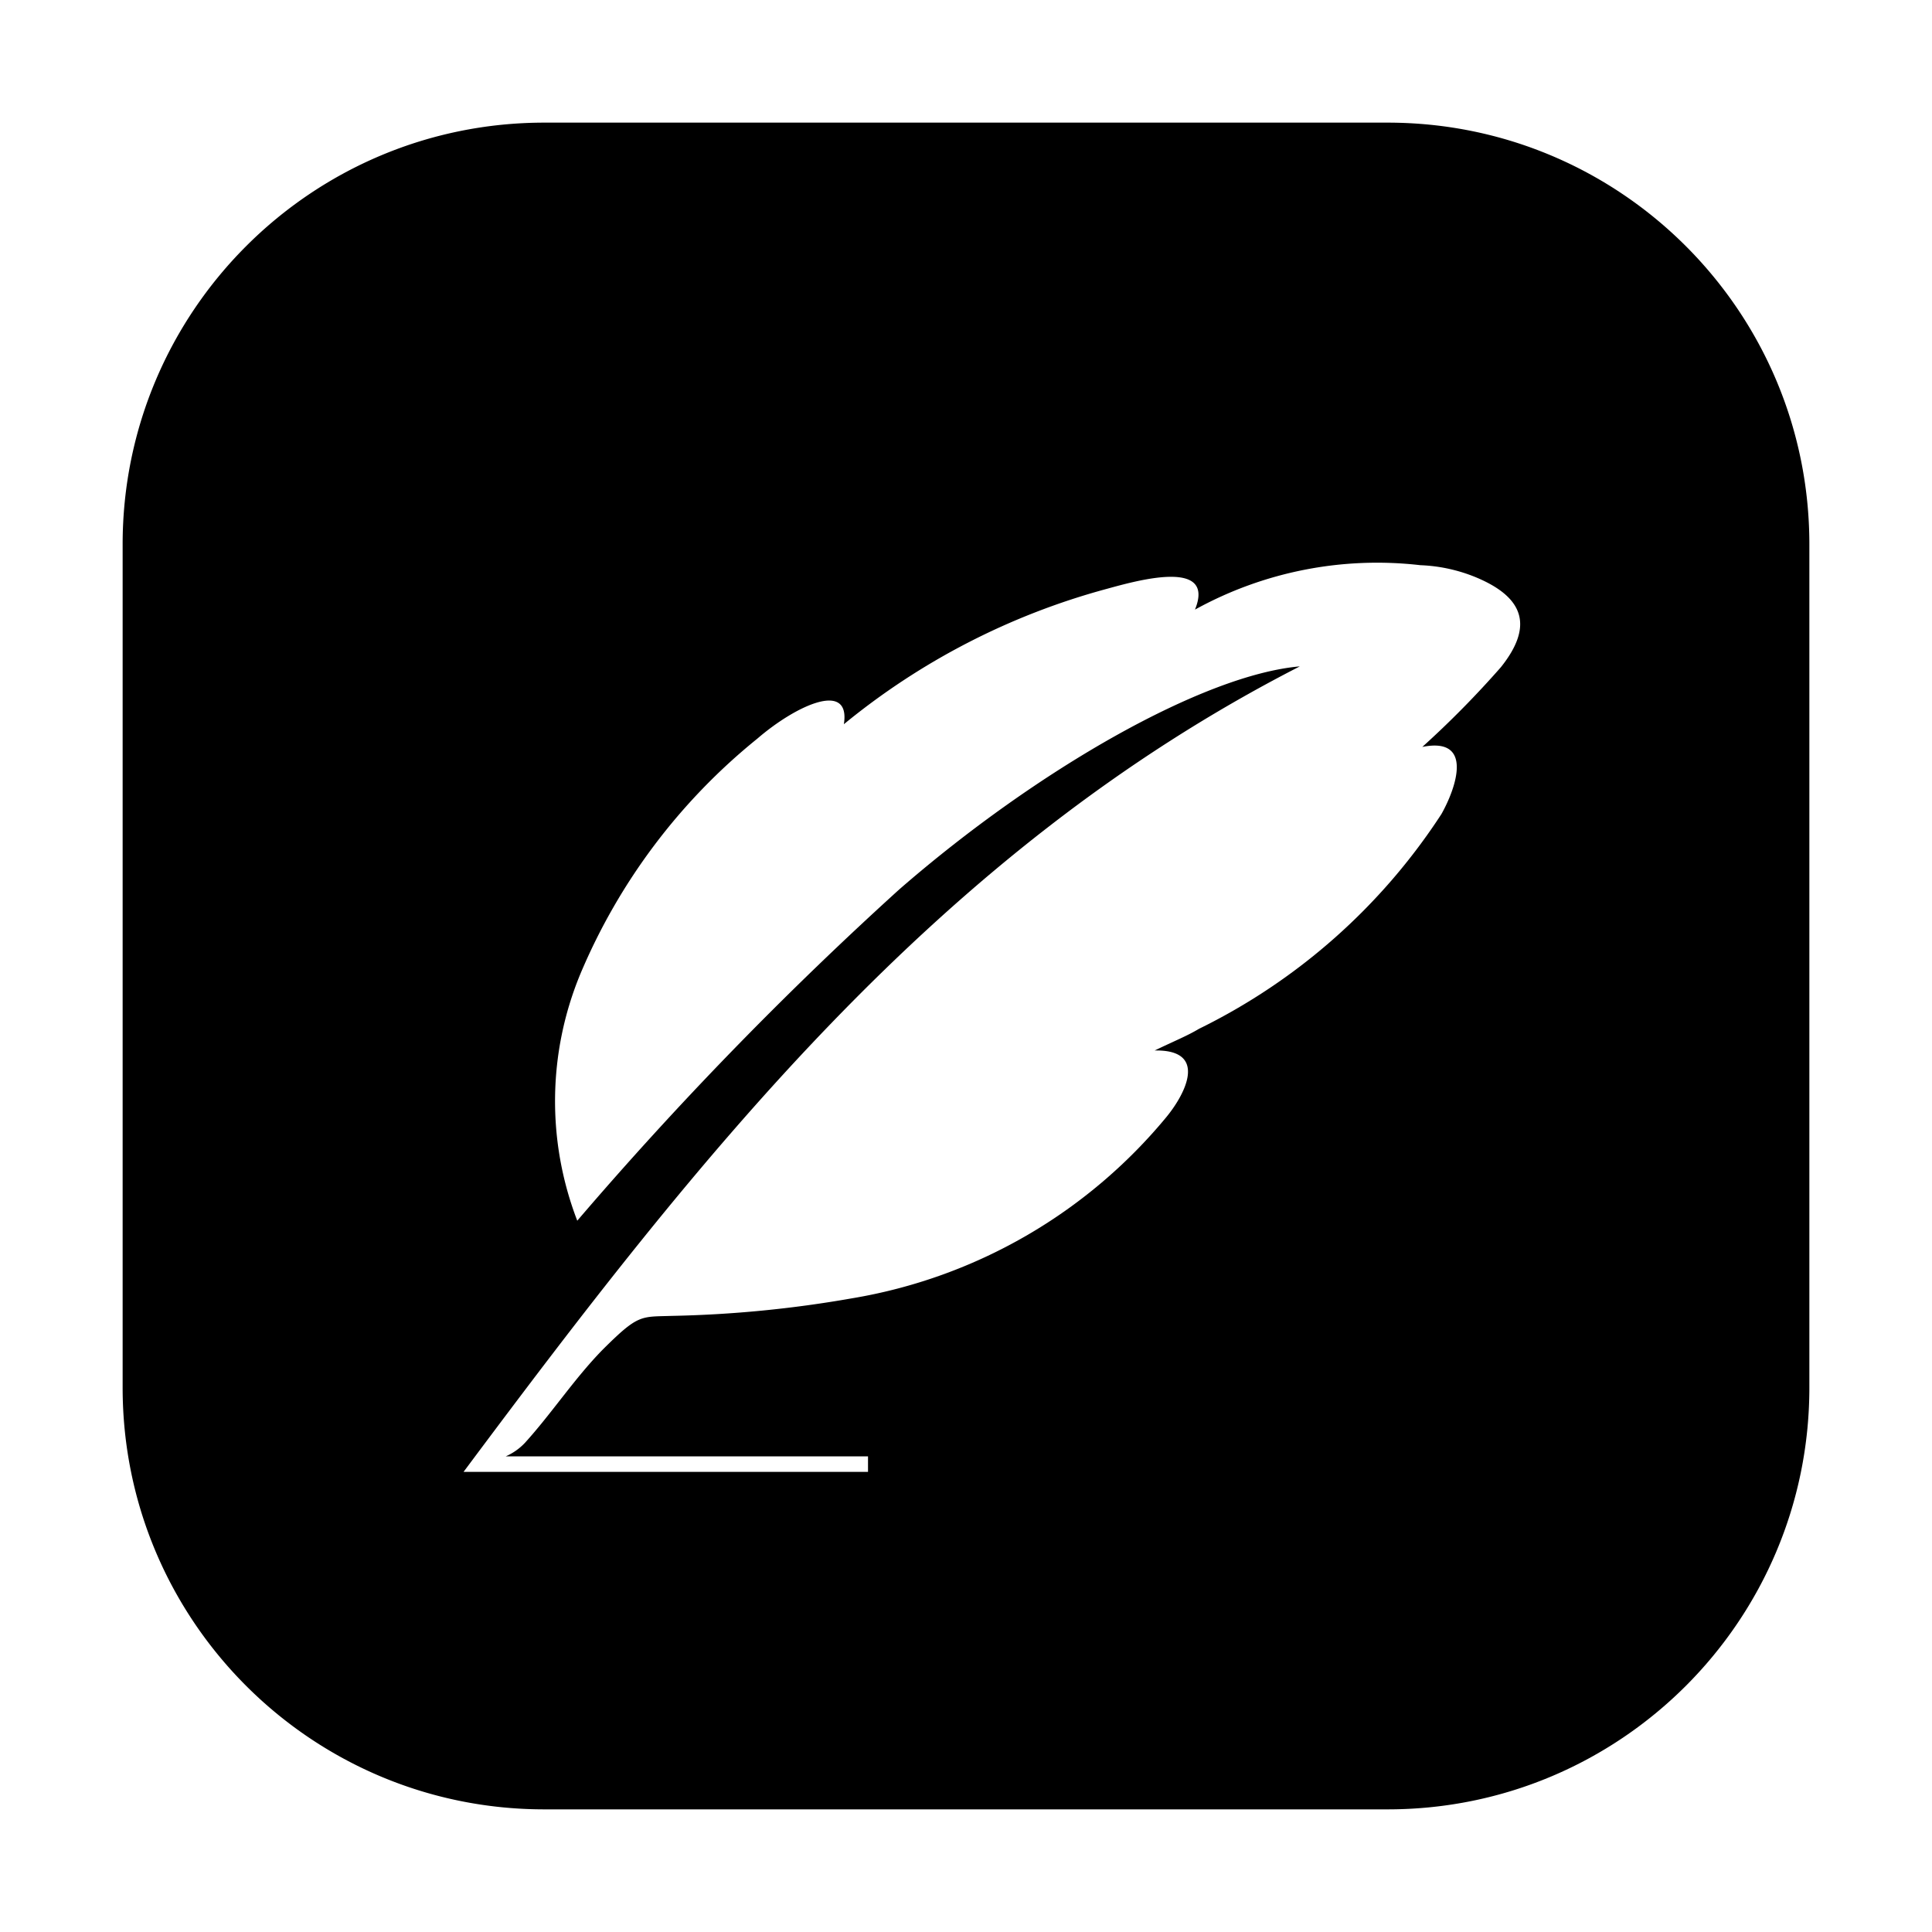 <?xml version="1.0" standalone="no"?><!DOCTYPE svg PUBLIC "-//W3C//DTD SVG 1.1//EN" "http://www.w3.org/Graphics/SVG/1.1/DTD/svg11.dtd"><svg t="1592206471375" class="icon" viewBox="0 0 1024 1024" version="1.1" xmlns="http://www.w3.org/2000/svg" p-id="53919" xmlns:xlink="http://www.w3.org/1999/xlink" width="128" height="128"><defs><style type="text/css"></style></defs><path d="M735.5 65h-447C165.064 65 65 165.064 65 288.5v447C65 858.936 165.064 959 288.5 959h447C858.936 959 959 858.936 959 735.5v-447C959 165.064 858.936 65 735.5 65z m59.982 288.649a513.246 513.246 0 0 1-41.627 42.241c27.211-5.476 18.131 21.344 10.141 35.564a322.758 322.758 0 0 1-128.513 113.845c-6.398 3.827-13.326 6.565-23.468 11.482 27.742-0.531 17.07 21.903 6.398 35.034a274.738 274.738 0 0 1-166.899 96.329 620.012 620.012 0 0 1-95.462 9.303c-16.539 0.559-17.601-1.09-36.794 18.076-14.947 15.31-26.68 33.385-41.068 49.254a31.212 31.212 0 0 1-10.141 7.124h192.014v8.214H245.7c123.707-165.837 250.627-328.377 443.228-426.913-50.762 4.386-138.738 54.199-212.325 118.232a1937.865 1937.865 0 0 0-170.642 175.559 176.264 176.264 0 0 1 1.592-130.664 319.476 319.476 0 0 1 93.842-124.825c20.283-17.517 49.589-31.178 45.873-7.655a372.919 372.919 0 0 1 139.157-71.688c16.008-4.386 58.11-16.427 46.935 10.951a199.861 199.861 0 0 1 119.461-23.551 85.73 85.73 0 0 1 29.865 6.593c25.591 10.813 29.866 26.151 12.796 47.495z" p-id="53920"></path></svg>